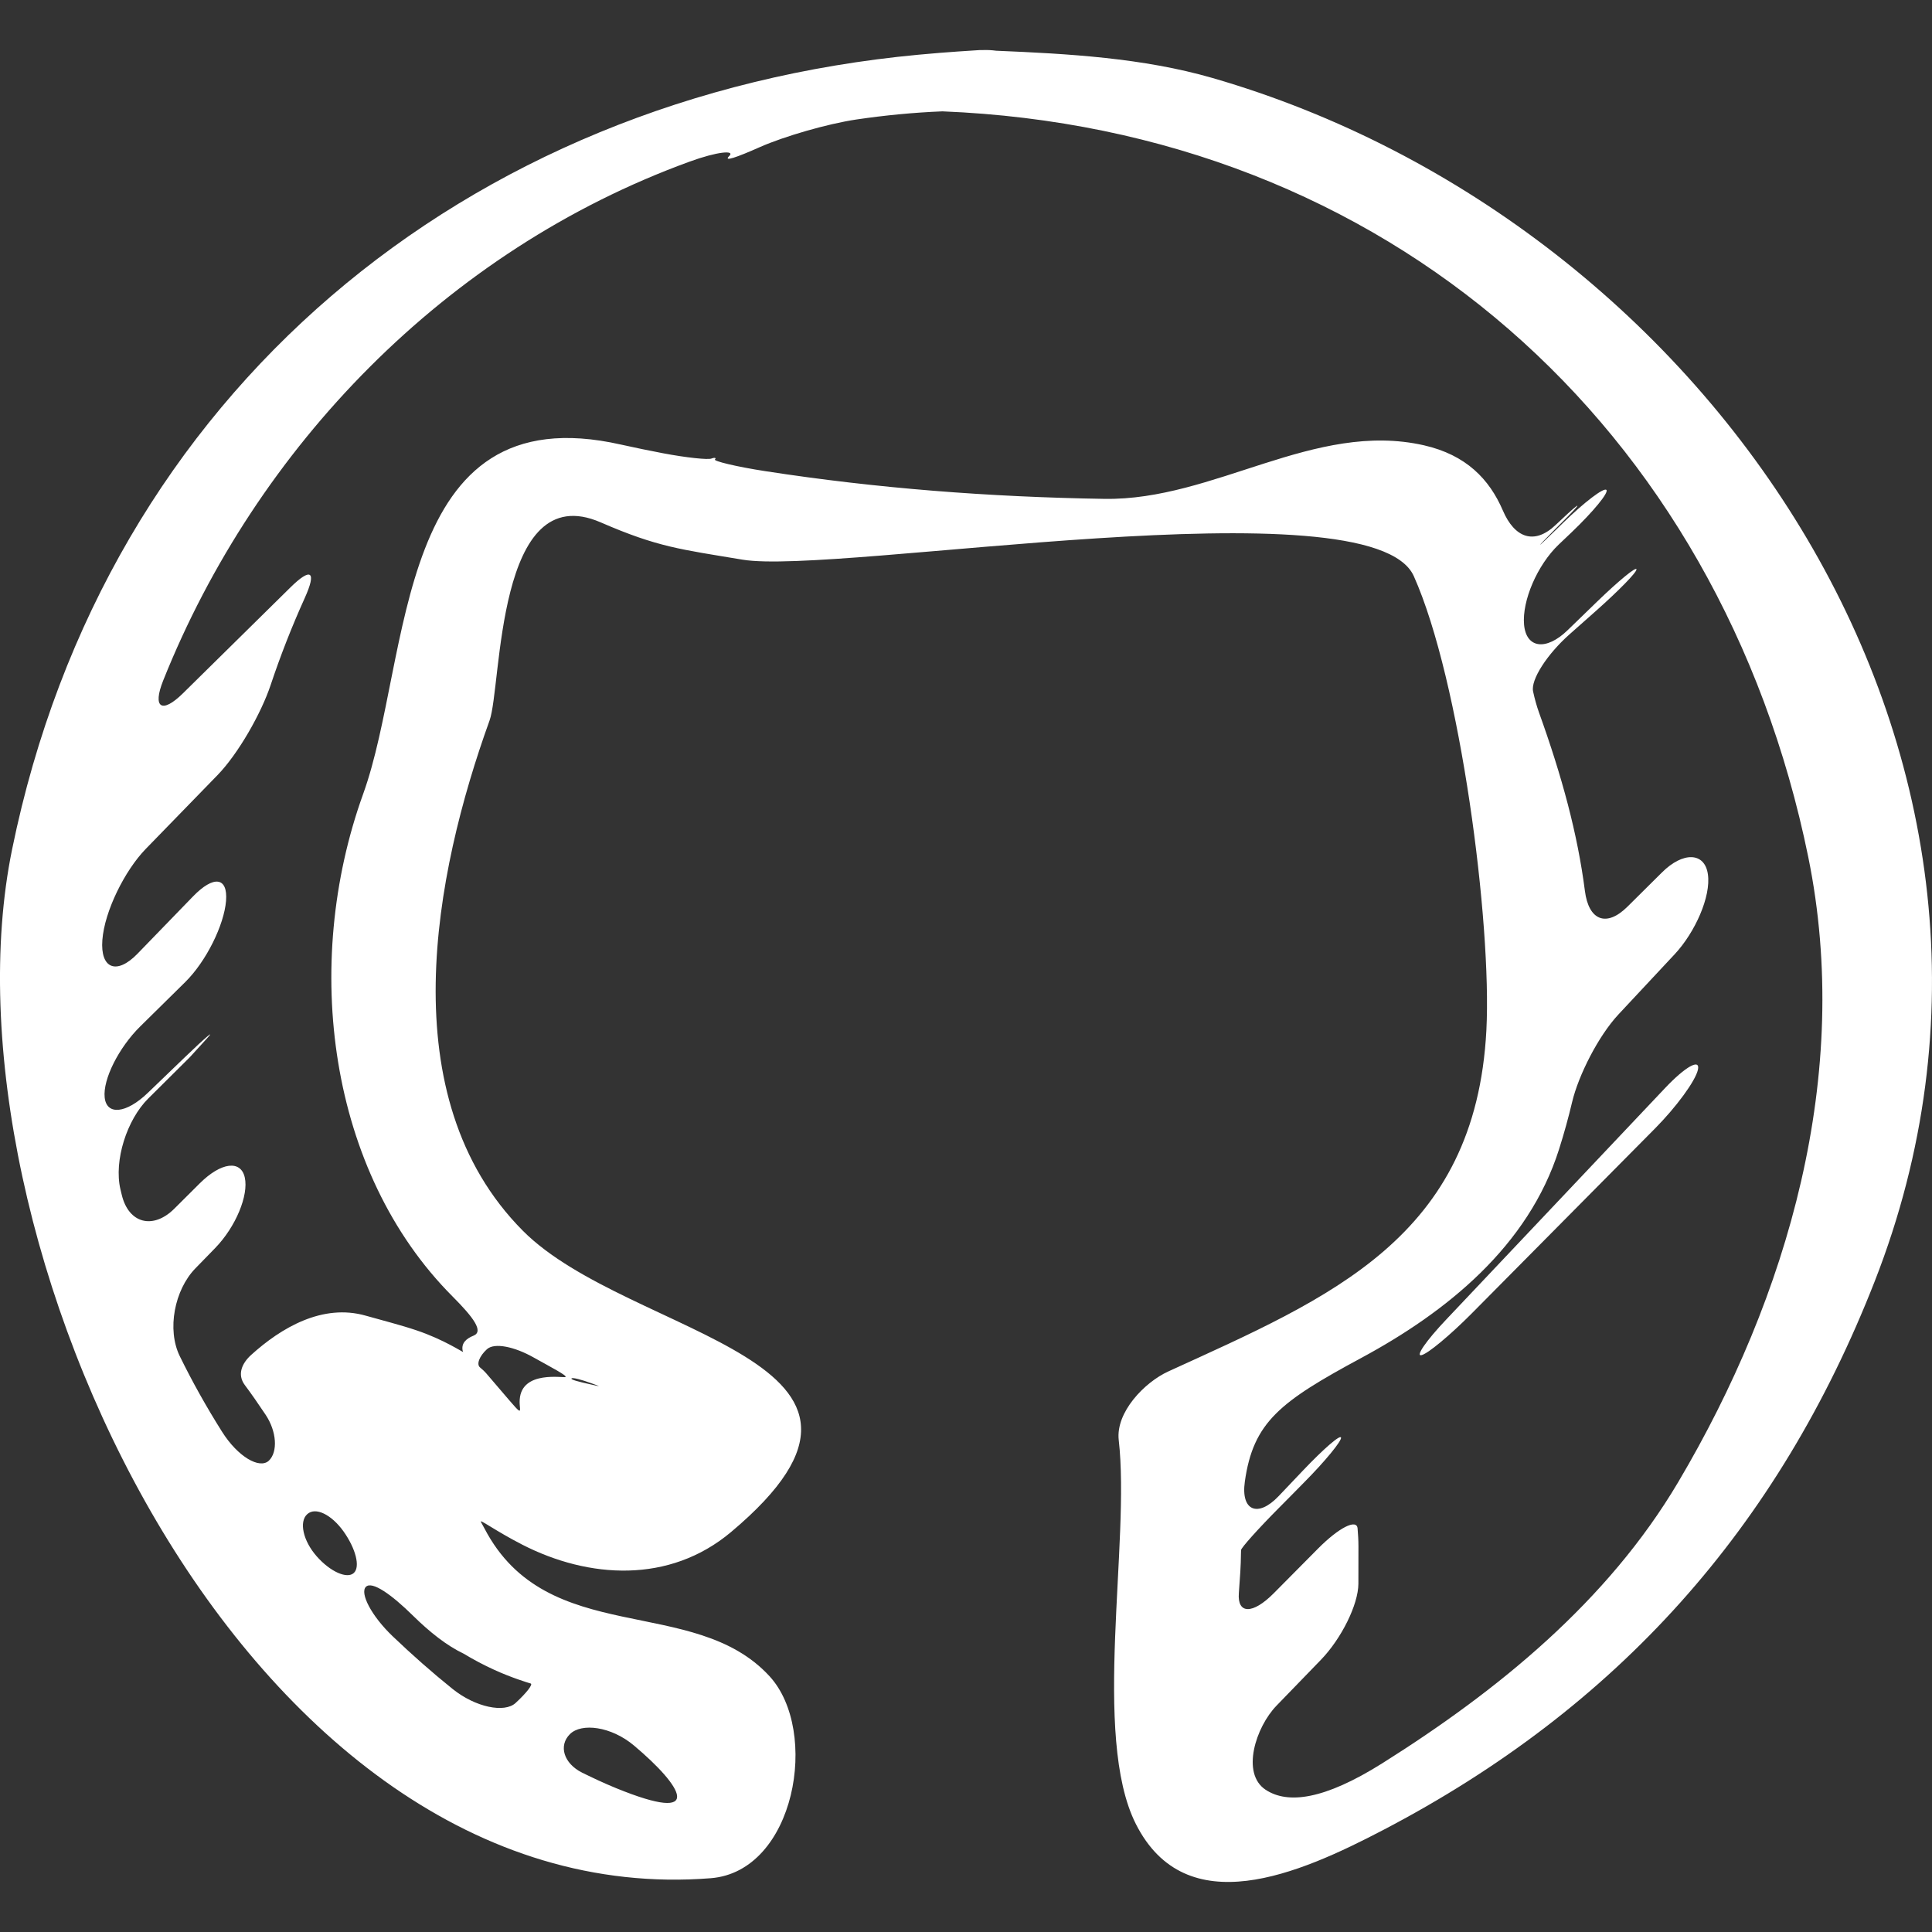 <?xml version="1.0" encoding="iso-8859-1"?>
<!-- Generator: Adobe Illustrator 16.0.0, SVG Export Plug-In . SVG Version: 6.00 Build 0)  -->
<!DOCTYPE svg PUBLIC "-//W3C//DTD SVG 1.1//EN" "http://www.w3.org/Graphics/SVG/1.1/DTD/svg11.dtd">
<svg xmlns="http://www.w3.org/2000/svg" xmlns:xlink="http://www.w3.org/1999/xlink" version="1.1" id="Capa_1" x="0px" y="0px" width="512px" height="512px" viewBox="0 0 35.881 35.881" style="enable-background:new 0 0 35.881 35.881;" xml:space="preserve">
<rect x="0" y="0" width="35.881" height="35.881" fill="#333333" stroke="none"/>
<g>
	<g>
		<path d="M22.52,1.449c-1.294-0.374-2.683-0.451-4.021-0.507c-0.072-0.01-0.154-0.016-0.258-0.012c-0.03-0.001-0.06,0-0.092,0.003    c-0.051,0.004-0.54,0.031-1.09,0.083C8.68,1.802,1.965,7.262,0.225,15.773C-1.229,22.883,4.503,35.569,13.2,34.882    c1.571-0.124,2.027-2.734,1.091-3.752c-1.407-1.531-4.125-0.51-5.291-2.739c-0.021-0.038-0.043-0.08-0.068-0.125    c-0.039-0.067,0.275,0.169,0.767,0.421c1.235,0.633,2.733,0.728,3.878-0.234c3.851-3.234-1.883-3.598-3.869-5.598    c-2.461-2.479-1.643-6.627-0.616-9.474c0.23-0.639,0.115-4.525,2.063-3.68c1.062,0.462,1.484,0.501,2.635,0.693    c1.735,0.292,11.681-1.452,12.467,0.306c0.864,1.93,1.45,6.442,1.348,8.431c-0.201,3.857-2.896,4.964-5.907,6.339    c-0.444,0.203-0.98,0.76-0.921,1.275c0.218,1.899-0.503,5.498,0.317,7.128c0.933,1.85,3.032,0.93,4.592,0.115    c4.354-2.273,7.34-5.614,9.132-10.194C38.597,14.136,31.783,4.128,22.52,1.449z M6.571,29.213c-0.124,0.115-0.436-0.021-0.69-0.31    s-0.329-0.642-0.176-0.781c0.153-0.142,0.451,0.006,0.675,0.319C6.604,28.757,6.696,29.098,6.571,29.213z M10.584,32.207    c0.213-0.214,0.765-0.146,1.188,0.209c0.903,0.758,1.349,1.48-0.333,0.792c-0.215-0.088-0.424-0.186-0.629-0.287    C10.468,32.749,10.37,32.42,10.584,32.207z M9.177,31.011c0.32,0.147,0.631,0.241,0.679,0.255    c0.047,0.014-0.079,0.177-0.282,0.363c-0.204,0.186-0.739,0.083-1.17-0.263c-0.384-0.309-0.754-0.636-1.11-0.976    c-0.399-0.381-0.613-0.803-0.499-0.919c0.114-0.116,0.482,0.147,0.875,0.535c0.314,0.309,0.63,0.558,0.943,0.707    C8.796,30.824,8.985,30.923,9.177,31.011z M10.987,25.691c0.188,0.068,0.177,0.063-0.031,0.017    c-0.208-0.046-0.363-0.086-0.342-0.108C10.636,25.579,10.801,25.623,10.987,25.691z M9.043,25.058    c0.141-0.129,0.518-0.044,0.864,0.151c0.348,0.194,0.625,0.338,0.597,0.364c-0.028,0.025-0.815-0.132-0.852,0.42    c-0.018,0.264,0.163,0.423-0.618-0.483c-0.038-0.044-0.078-0.08-0.119-0.114C8.845,25.338,8.902,25.187,9.043,25.058z     M31.168,27.525c-1.311,2.215-3.351,3.873-5.495,5.222c-1.086,0.683-1.758,0.761-2.167,0.493    c-0.462-0.304-0.183-1.165,0.201-1.562c0.268-0.277,0.542-0.56,0.824-0.851c0.384-0.397,0.695-1.029,0.697-1.413    c0.001-0.227,0.001-0.457,0.001-0.694c0-0.117-0.007-0.227-0.016-0.334c-0.015-0.184-0.349-0.015-0.737,0.377    c-0.275,0.278-0.55,0.554-0.822,0.829c-0.39,0.392-0.678,0.389-0.646-0.008c0.021-0.275,0.038-0.522,0.039-0.721    c0-0.027,0.001-0.052,0.002-0.075c0.001-0.041,0.315-0.393,0.704-0.784c0.157-0.159,0.315-0.317,0.471-0.477    c0.39-0.393,0.691-0.763,0.682-0.827c-0.011-0.065-0.324,0.208-0.704,0.607c-0.153,0.161-0.306,0.322-0.458,0.482    c-0.381,0.399-0.702,0.274-0.625-0.272c0.156-1.108,0.656-1.485,2.162-2.297c1.585-0.854,3.103-2.075,3.673-3.874    c0.096-0.301,0.176-0.594,0.244-0.881c0.117-0.491,0.484-1.222,0.861-1.626c0.35-0.374,0.697-0.747,1.045-1.119    c0.376-0.404,0.675-1.07,0.615-1.483c-0.058-0.412-0.463-0.424-0.854-0.033c-0.213,0.211-0.426,0.423-0.64,0.635    c-0.392,0.389-0.72,0.255-0.79-0.292c-0.136-1.06-0.427-2.132-0.852-3.312c-0.044-0.123-0.08-0.254-0.11-0.391    c-0.049-0.219,0.263-0.697,0.676-1.063c0.167-0.147,0.334-0.296,0.501-0.444c0.413-0.367,0.747-0.707,0.743-0.763    c-0.004-0.057-0.327,0.209-0.726,0.594c-0.185,0.179-0.369,0.357-0.554,0.537c-0.396,0.384-0.767,0.339-0.808-0.103    c-0.04-0.441,0.244-1.108,0.645-1.49c0.081-0.077,0.162-0.154,0.243-0.231c0.398-0.381,0.688-0.733,0.641-0.782    s-0.408,0.226-0.804,0.611c-0.042,0.042-0.085,0.083-0.127,0.124c-0.395,0.386-0.403,0.378-0.014-0.013    c0.041-0.042,0.083-0.083,0.124-0.124c0.393-0.39,0.37-0.412-0.03-0.033c-0.03,0.027-0.061,0.057-0.091,0.085    c-0.399,0.38-0.764,0.239-0.981-0.268c-0.25-0.581-0.681-1.032-1.466-1.211c-2.034-0.46-3.892,1.027-5.934,0.995    c-2.132-0.034-4.227-0.195-6.299-0.515c-0.546-0.084-0.963-0.188-0.934-0.216c0.029-0.029-0.001-0.042-0.064-0.018    C13.15,8.542,12.747,8.5,12.315,8.418c-0.261-0.05-0.521-0.103-0.781-0.161c-4.242-0.96-3.878,3.964-4.789,6.487    c-1.146,3.176-0.644,7.022,1.659,9.333c0.39,0.391,0.583,0.651,0.39,0.729c-0.133,0.053-0.229,0.138-0.202,0.277    c0.002,0.009,0.006,0.018,0.01,0.025c0.006,0.016-0.354-0.229-0.867-0.401c-0.299-0.101-0.614-0.179-0.941-0.272    c-0.803-0.23-1.573,0.224-2.13,0.729c-0.167,0.151-0.266,0.362-0.116,0.561c0.116,0.154,0.245,0.341,0.385,0.55    c0.207,0.31,0.23,0.691,0.06,0.853c-0.172,0.16-0.576-0.072-0.87-0.539c-0.29-0.46-0.552-0.928-0.784-1.402    c-0.243-0.496-0.097-1.232,0.288-1.629c0.123-0.126,0.245-0.253,0.368-0.378c0.385-0.396,0.625-0.983,0.551-1.312    c-0.074-0.33-0.441-0.282-0.833,0.106c-0.159,0.159-0.318,0.316-0.477,0.475c-0.392,0.389-0.847,0.277-0.975-0.26    c-0.008-0.033-0.016-0.065-0.024-0.099c-0.126-0.538,0.122-1.296,0.514-1.686c0.257-0.256,0.516-0.513,0.774-0.769    c0.104-0.114,0.209-0.229,0.313-0.343c0.173-0.189-0.012-0.035-0.41,0.348c-0.235,0.227-0.465,0.447-0.684,0.658    c-0.398,0.383-0.764,0.422-0.8,0.084s0.264-0.927,0.656-1.315c0.28-0.275,0.56-0.552,0.839-0.827    c0.394-0.389,0.723-1.064,0.759-1.509c0.035-0.443-0.229-0.479-0.613-0.083c-0.344,0.355-0.689,0.711-1.033,1.066    c-0.384,0.396-0.692,0.28-0.651-0.257s0.418-1.291,0.803-1.688c0.451-0.463,0.897-0.922,1.335-1.373    c0.385-0.396,0.812-1.148,0.987-1.673c0.184-0.551,0.395-1.089,0.632-1.613c0.228-0.503,0.121-0.582-0.272-0.193    c-0.659,0.648-1.322,1.303-1.987,1.958c-0.393,0.388-0.573,0.274-0.368-0.237c1.731-4.331,5.243-7.985,9.773-9.635    c0.518-0.189,0.855-0.219,0.739-0.105c-0.116,0.114,0.137,0.026,0.576-0.169c0.439-0.194,1.242-0.429,1.788-0.51    c0.522-0.077,1.054-0.129,1.595-0.151c8.248,0.333,14.446,5.846,16.081,13.849C34.406,19.952,33.209,24.077,31.168,27.525z" fill="#FFFFFF"/>
		<path d="M30.923,20.208c-1.391,1.473-2.741,2.9-4.058,4.292c-0.38,0.4-0.586,0.701-0.462,0.667    c0.125-0.033,0.54-0.381,0.929-0.773c1.161-1.172,2.301-2.322,3.407-3.438c0.389-0.393,0.748-0.878,0.795-1.09    C31.58,19.653,31.302,19.807,30.923,20.208z" fill="#FFFFFF"/>
	</g>
</g>
<g>
</g>
<g>
</g>
<g>
</g>
<g>
</g>
<g>
</g>
<g>
</g>
<g>
</g>
<g>
</g>
<g>
</g>
<g>
</g>
<g>
</g>
<g>
</g>
<g>
</g>
<g>
</g>
<g>
</g>
</svg>
